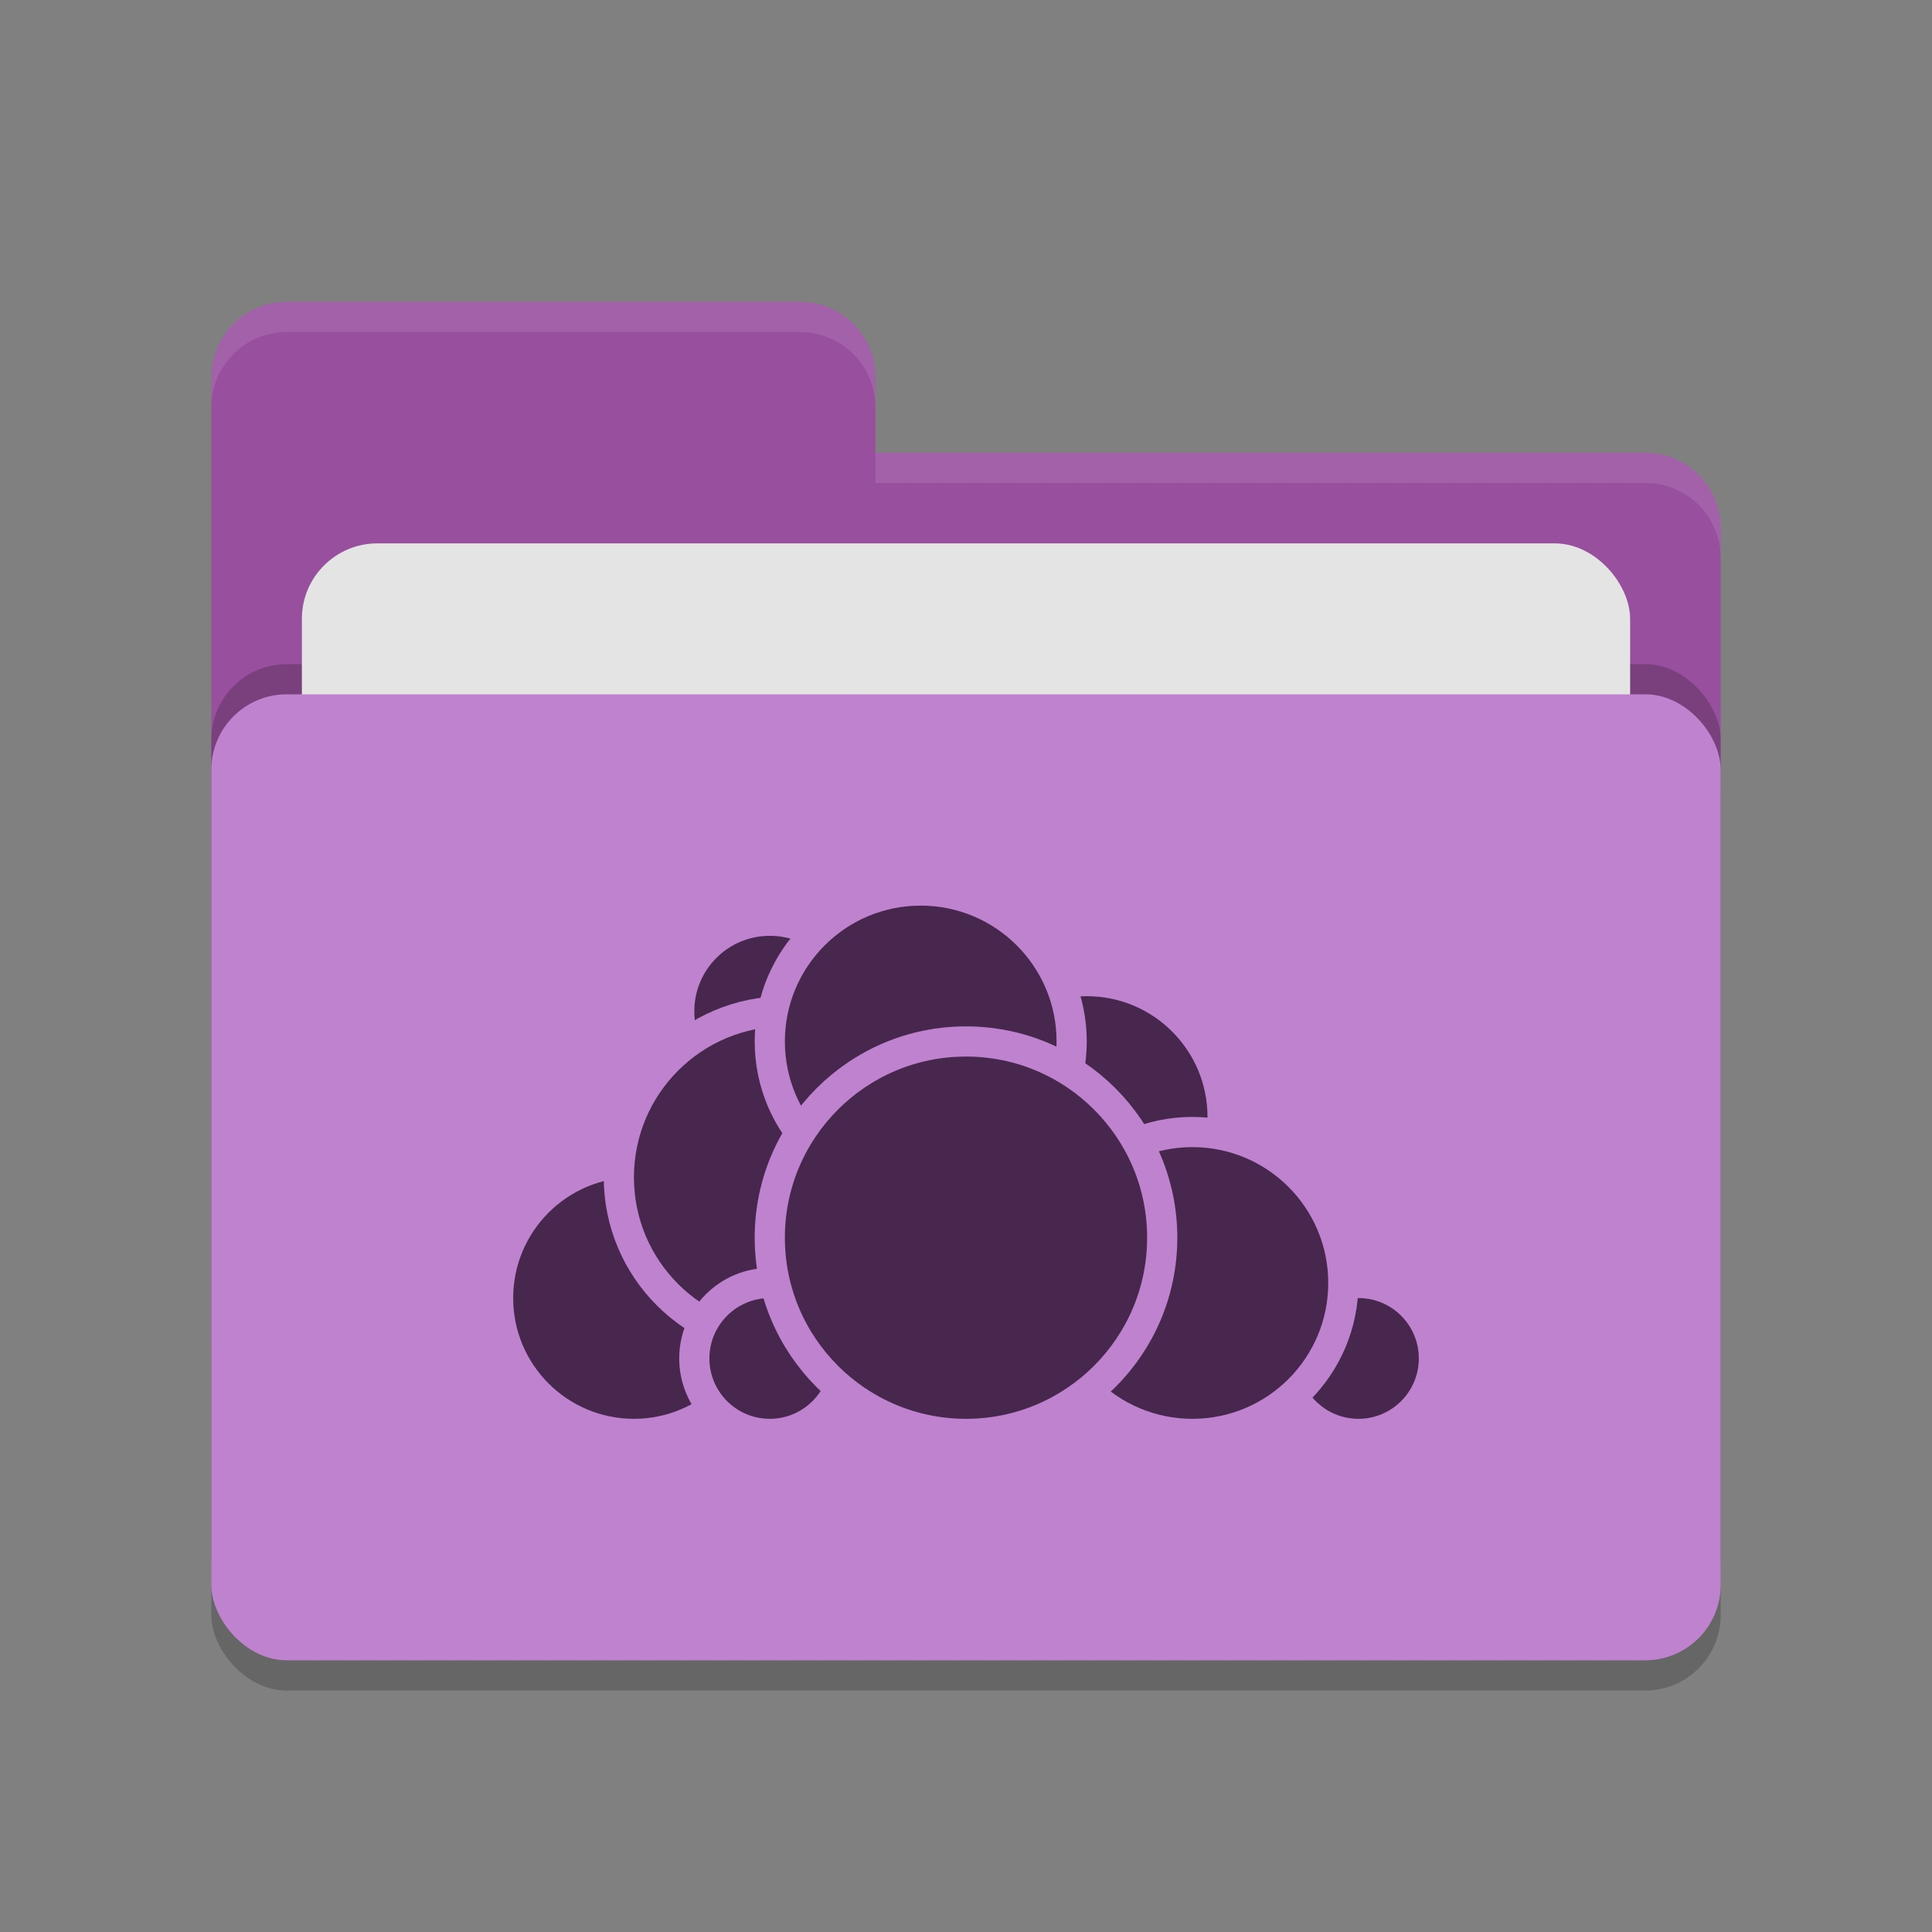 <svg xmlns="http://www.w3.org/2000/svg" width="64" height="64" version="1.1">
 <rect width="100%" height="100%" fill="#808080" stroke="none"/>
 <rect style="opacity:0.2" width="50" height="32" x="7" y="24" rx="2.5" ry="2.5"/>
 <path style="fill:#98509e" d="M 7,44.5 C 7,45.885 8.115,47 9.5,47 H 54.5 C 55.885,47 57,45.885 57,44.5 V 17.5 C 57,16.115 55.885,15 54.5,15 H 29 V 12.5 C 29,11.115 27.885,10 26.5,10 H 9.5 C 8.115,10 7,11.115 7,12.5"/>
 <rect style="opacity:0.2" width="50" height="32" x="7" y="22" rx="2.5" ry="2.5"/>
 <rect style="fill:#e4e4e4" width="44" height="20" x="10" y="18" rx="2.5" ry="2.5"/>
 <rect style="fill:#bf82ce" width="50" height="32" x="7" y="23" rx="2.5" ry="2.5"/>
 <path style="opacity:0.1;fill:#ffffff" d="M 9.5,10 C 8.115,10 7,11.115 7,12.5 V 13.5 C 7,12.115 8.115,11 9.5,11 H 26.5 C 27.885,11 29,12.115 29,13.5 V 12.5 C 29,11.115 27.885,10 26.5,10 Z M 29,15 V 16 H 54.5 C 55.89,16 57,17.115 57,18.5 V 17.5 C 57,16.115 55.89,15 54.5,15 Z"/>
 <g>
  <circle style="fill:#47274e;stroke:#bf82ce;stroke-linecap:round;stroke-linejoin:round" cx="36" cy="37" r="4.5"/>
  <circle style="fill:#47274e;stroke:#bf82ce;stroke-linecap:round;stroke-linejoin:round" cx="45" cy="45" r="2.5"/>
  <circle style="fill:#47274e;stroke:#bf82ce;stroke-linecap:round;stroke-linejoin:round" cx="39.5" cy="42.5" r="5"/>
  <circle style="fill:#47274e;stroke:#bf82ce;stroke-linecap:round;stroke-linejoin:round" cx="21" cy="43" r="4.5"/>
  <circle style="fill:#47274e;stroke:#bf82ce;stroke-linecap:round;stroke-linejoin:round" cx="25.5" cy="33.5" r="3"/>
  <circle style="fill:#47274e;stroke:#bf82ce;stroke-linecap:round;stroke-linejoin:round" cx="26" cy="39" r="5.5"/>
  <circle style="fill:#47274e;stroke:#bf82ce;stroke-linecap:round;stroke-linejoin:round" cx="25.5" cy="45" r="2.5"/>
  <circle style="fill:#47274e;stroke:#bf82ce;stroke-linecap:round;stroke-linejoin:round" cx="30.5" cy="34.5" r="5"/>
  <circle style="fill:#47274e;stroke:#bf82ce;stroke-linecap:round;stroke-linejoin:round" cx="32" cy="41" r="6.5"/>
 </g>
</svg>
